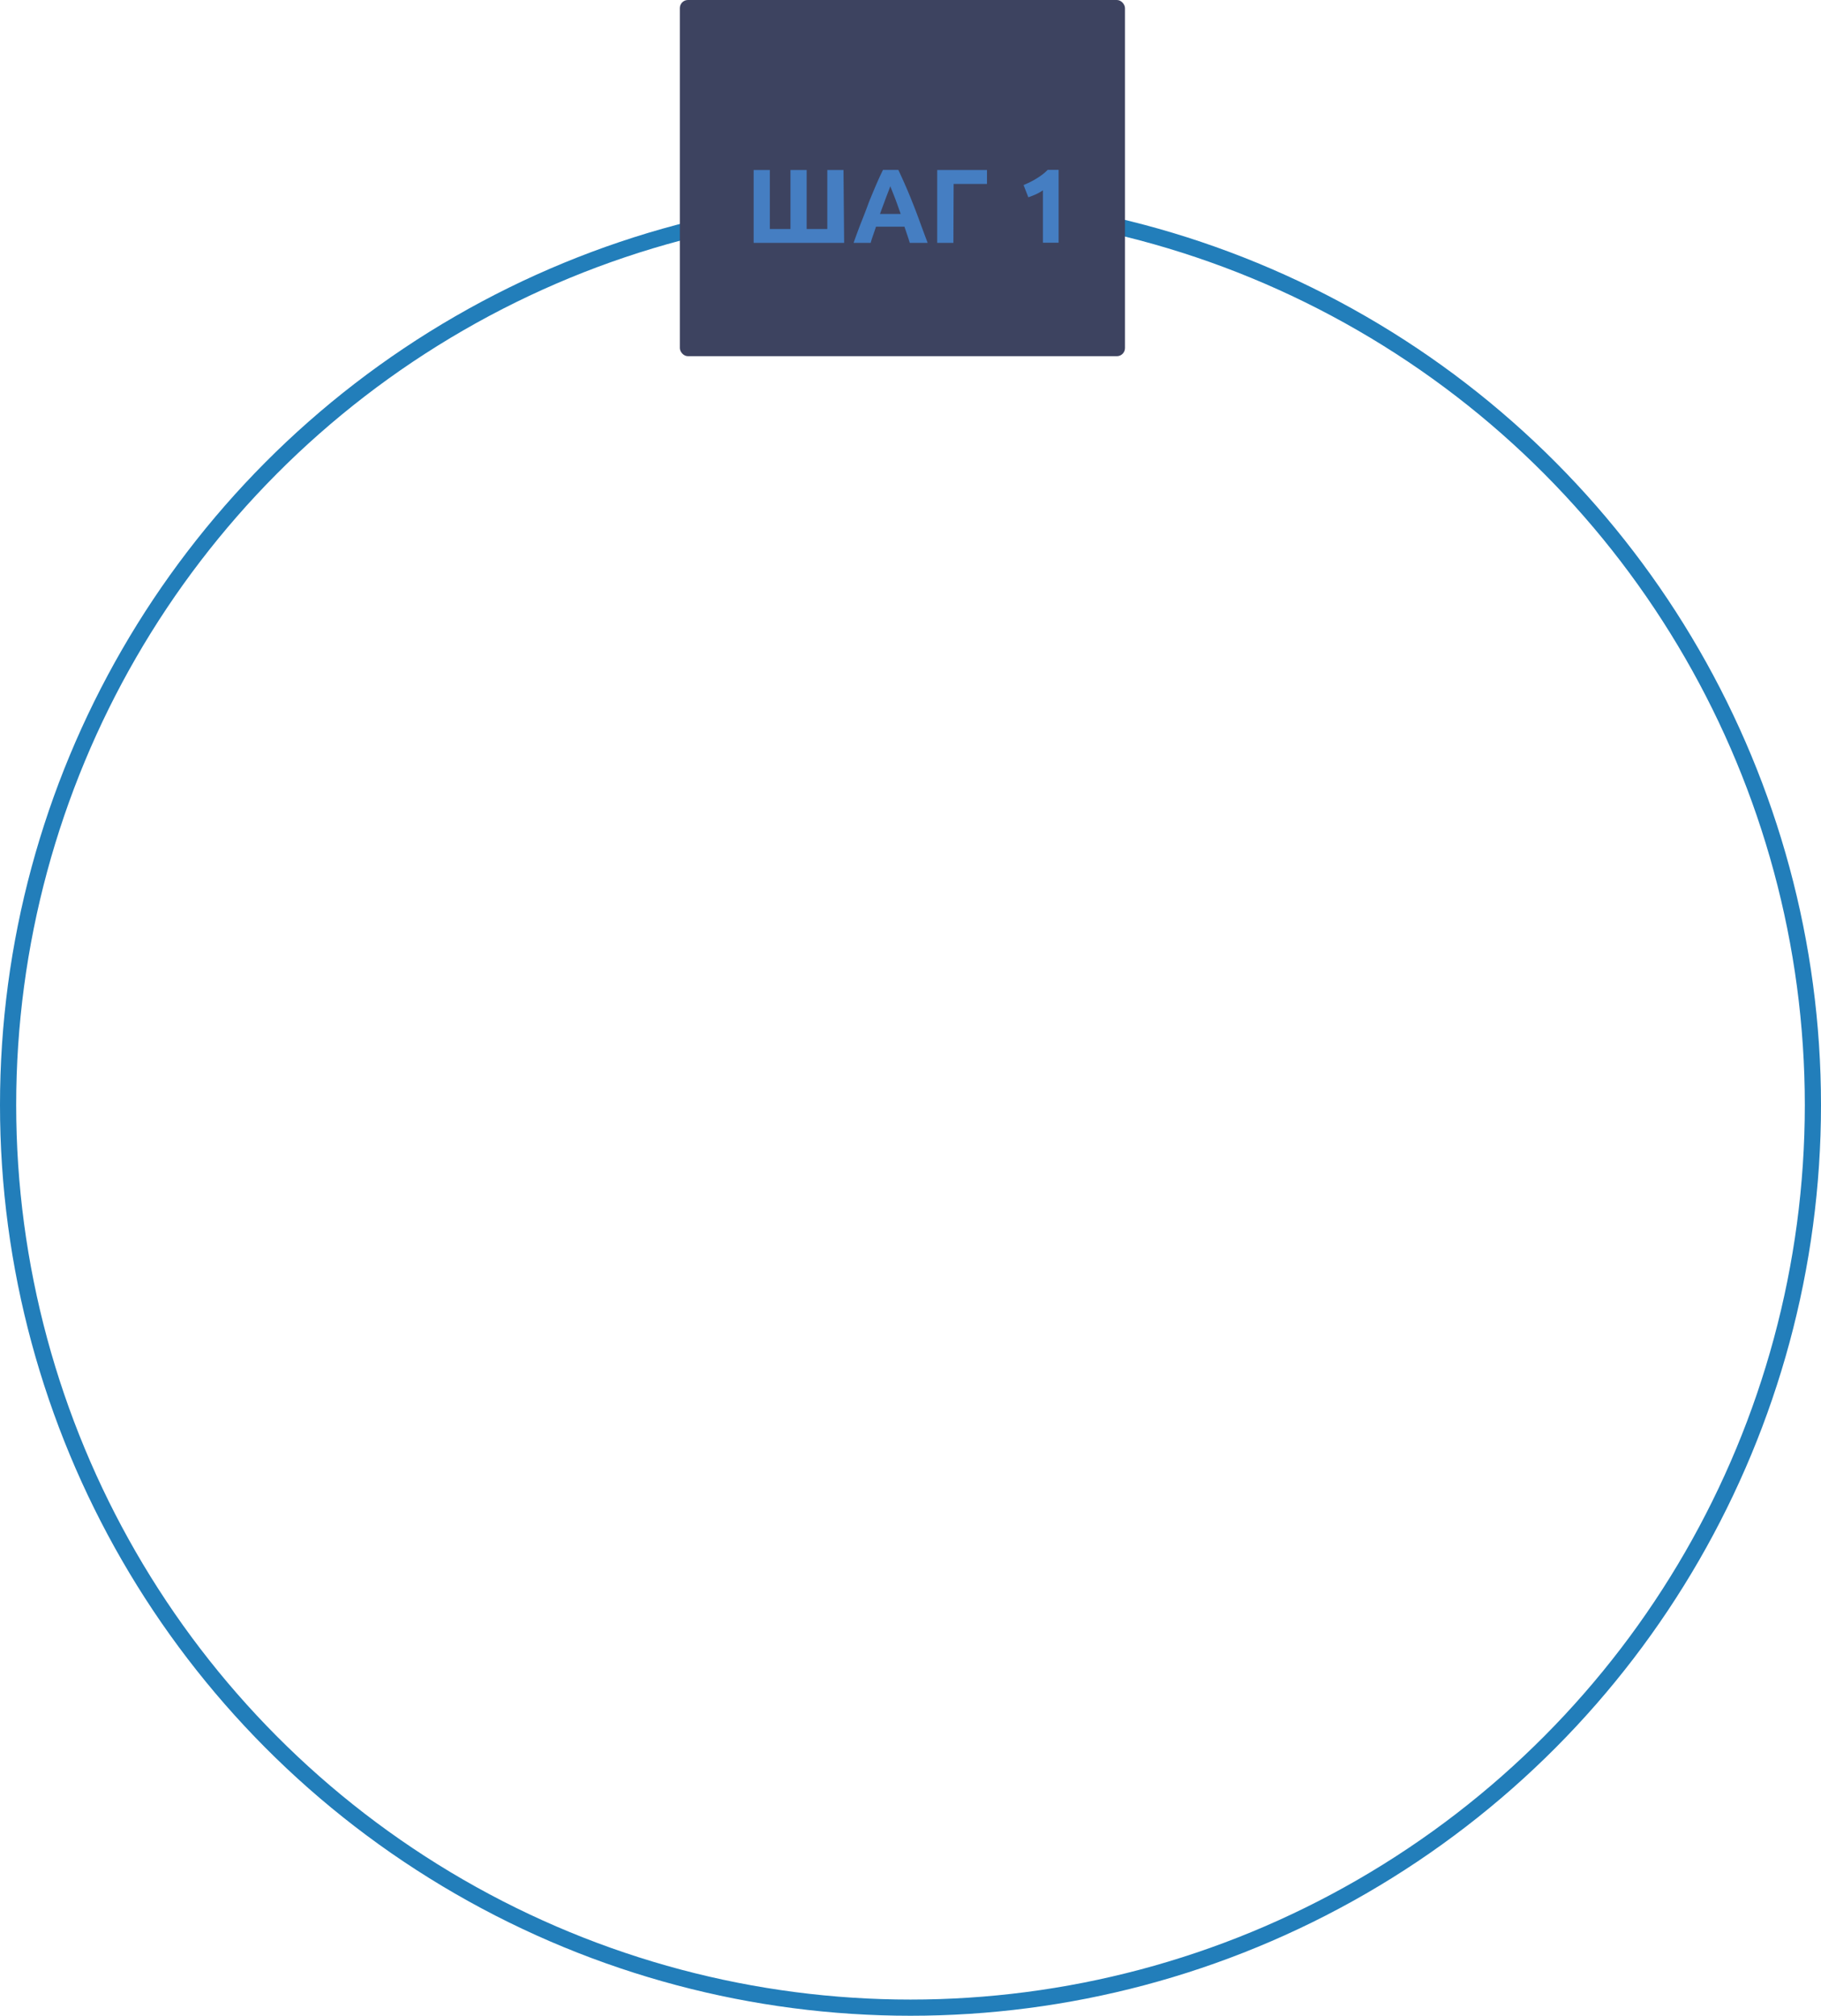 <svg id="d9f08a7a-2841-45f8-8ae7-310534d992d7" data-name="Слой 1" xmlns="http://www.w3.org/2000/svg"
     viewBox="0 0 225 249">
    <title>Oval2</title>
    <g id="2721557d-1847-4504-94c0-cef9fda59ade" data-name="Symbols">
        <g id="8634851e-d610-41d0-bbd3-f94597bd0332" data-name="Oval">
            <circle cx="112.5" cy="136.5" r="111.5" fill="none" stroke="#227eba" stroke-width="2"/>
            <rect id="f3b9c5e8-d4f7-402b-9818-127cd5ca67ac" data-name="Rectangle-5" x="84" width="55" height="44" rx="1"
                  ry="1" fill="#3d4360"/>
            <path id="418ac8d9-5bb2-4e38-b22c-4c514b3a3300" data-name="ШАГ-1-Copy"
                  d="M103.3,30H92.12V21h2v7.29h2.55V21h2v7.29h2.55V21h2Zm8.11,0q-.14-.47-.32-1l-.34-1h-3.51l-.34,1q-.18.49-.32,1h-2.11q.51-1.46,1-2.69t.89-2.33q.44-1.09.86-2.07t.88-1.92H110q.44.94.87,1.92t.86,2.07q.44,1.09.89,2.33t1,2.69ZM109,23q-.06.2-.19.53l-.3.78-.37,1q-.2.53-.41,1.12h2.56l-.4-1.12q-.19-.53-.37-1l-.31-.78Zm7.8,7h-2V21h6.15v1.72h-4.12Zm8.67-7.14q.38-.16.79-.36t.8-.44q.39-.24.75-.51a5.13,5.13,0,0,0,.64-.57h1.35v9h-1.94V23.51A5.9,5.9,0,0,1,127,24q-.48.21-.94.37Z"
                  transform="translate(1)" fill="#457ec2"/>
        </g>
    </g>
</svg>
